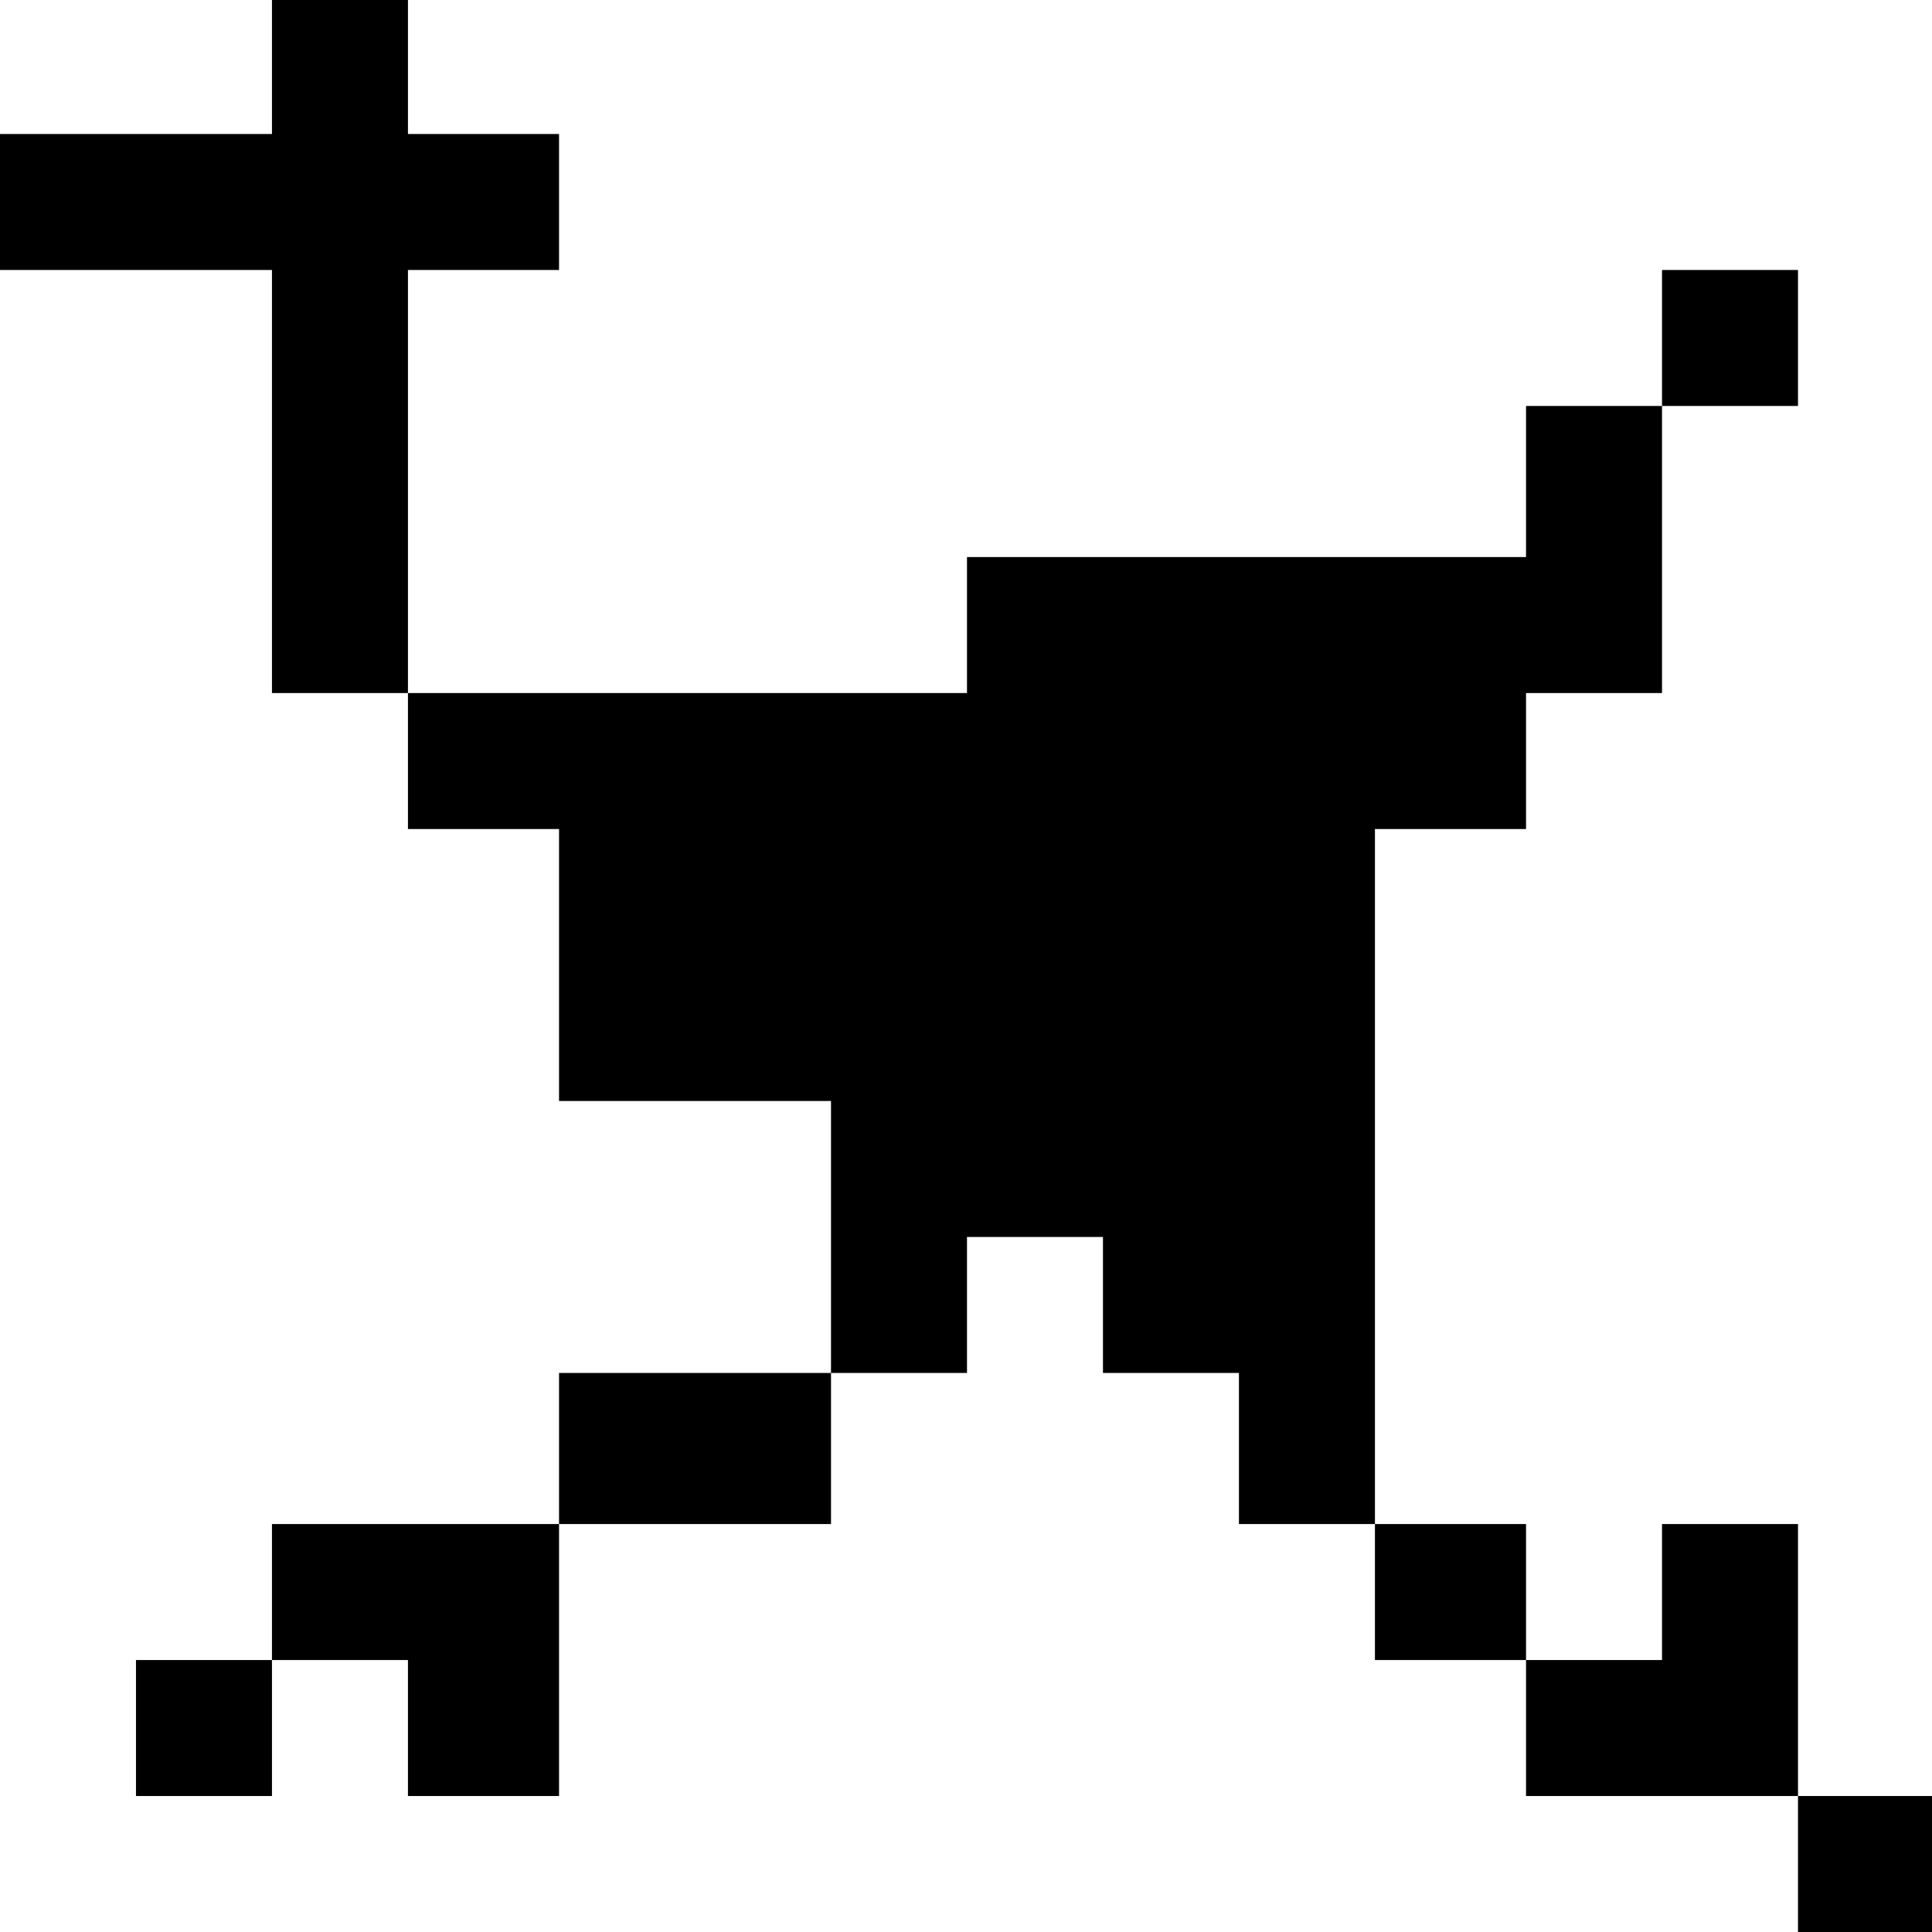 <?xml version="1.0" standalone="no"?>
<!DOCTYPE svg PUBLIC "-//W3C//DTD SVG 20010904//EN"
 "http://www.w3.org/TR/2001/REC-SVG-20010904/DTD/svg10.dtd">
<svg version="1.0" xmlns="http://www.w3.org/2000/svg"
 width="468pt" height="468pt" viewBox="0 0 468 468"
 preserveAspectRatio="xMidYMid meet">
<g transform="translate(0,468) scale(0.366,-0.366)"
fill="#000000" stroke="none">
<path d="M180 1235 l0 -45 -90 0 -90 0 0 -45 0 -45 90 0 90 0 0 -140 0 -140
45 0 45 0 0 -45 0 -45 50 0 50 0 0 -90 0 -90 90 0 90 0 0 -90 0 -90 -90 0 -90
0 0 -50 0 -50 -95 0 -95 0 0 -45 0 -45 -45 0 -45 0 0 -45 0 -45 45 0 45 0 0
45 0 45 45 0 45 0 0 -45 0 -45 50 0 50 0 0 90 0 90 90 0 90 0 0 50 0 50 45 0
45 0 0 45 0 45 45 0 45 0 0 -45 0 -45 45 0 45 0 0 -50 0 -50 45 0 45 0 0 -45
0 -45 50 0 50 0 0 -45 0 -45 90 0 90 0 0 -45 0 -45 45 0 45 0 0 45 0 45 -45 0
-45 0 0 90 0 90 -45 0 -45 0 0 -45 0 -45 -45 0 -45 0 0 45 0 45 -50 0 -50 0 0
230 0 230 50 0 50 0 0 45 0 45 45 0 45 0 0 95 0 95 45 0 45 0 0 45 0 45 -45 0
-45 0 0 -45 0 -45 -45 0 -45 0 0 -50 0 -50 -185 0 -185 0 0 -45 0 -45 -185 0
-185 0 0 140 0 140 50 0 50 0 0 45 0 45 -50 0 -50 0 0 45 0 45 -45 0 -45 0 0
-45z"/>
</g>
</svg>
